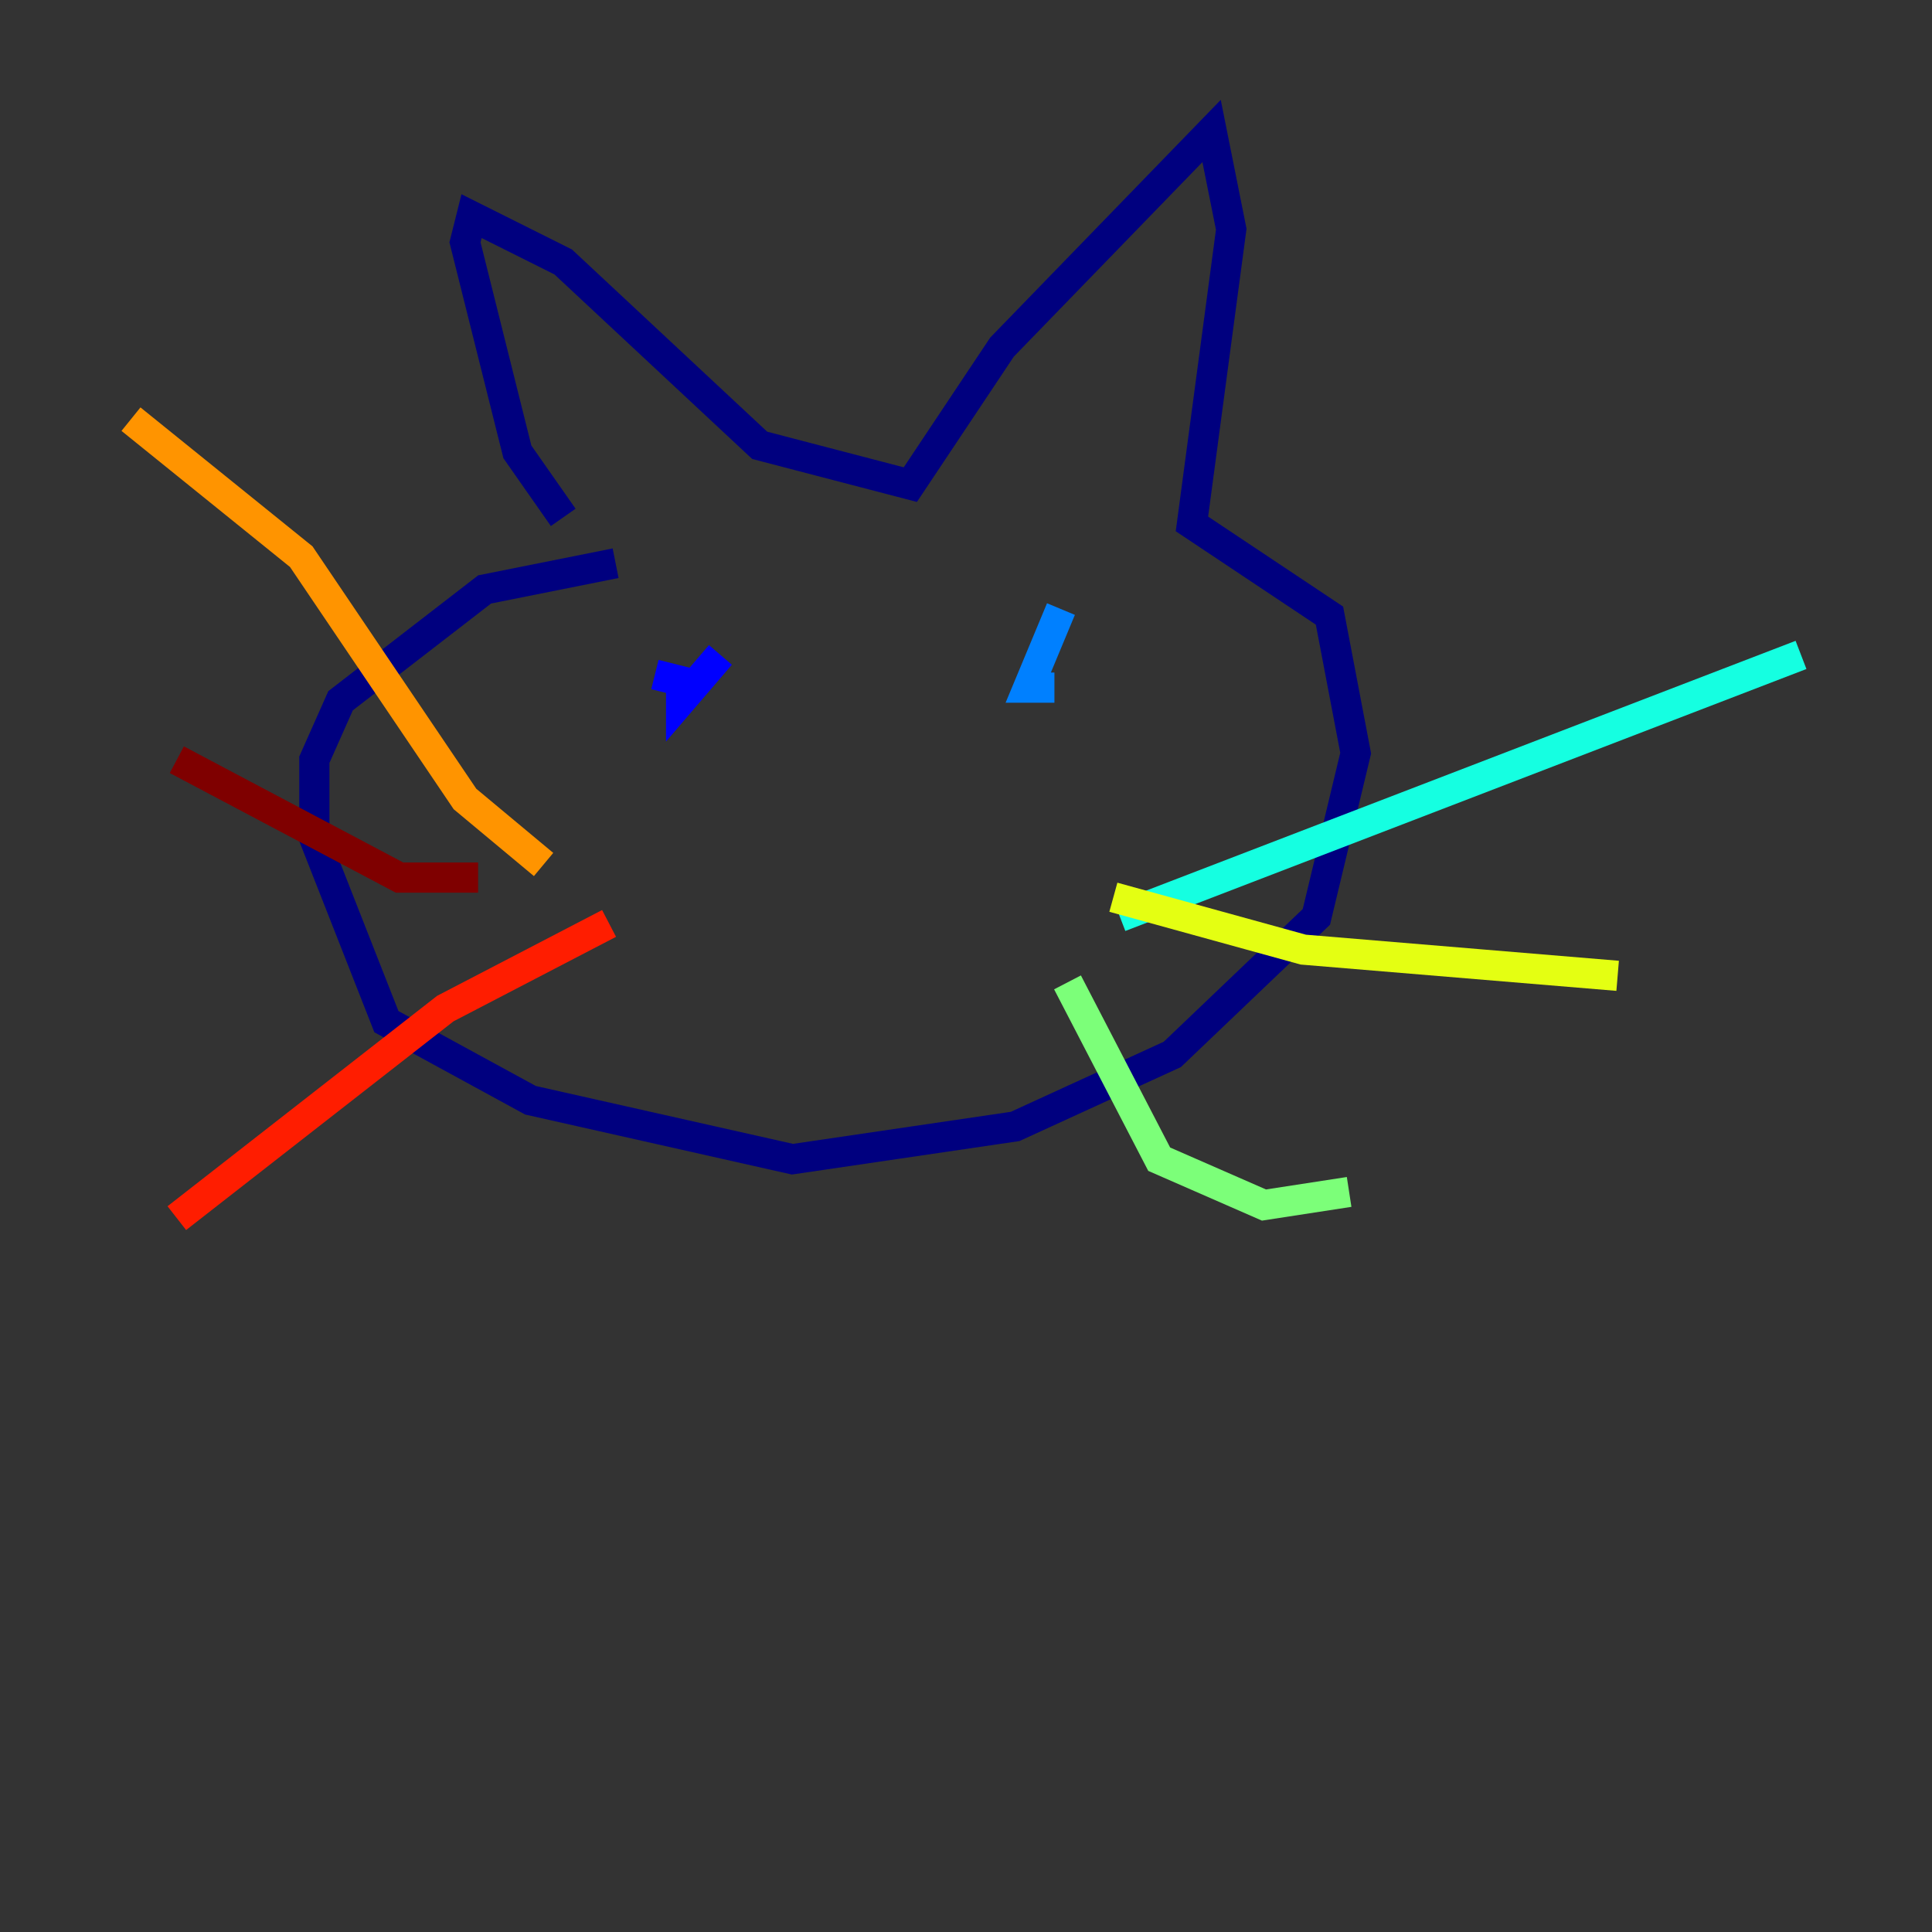 <?xml version="1.0" encoding="utf-8" ?>
<svg baseProfile="tiny" height="128" version="1.2" viewBox="0,0,128,128" width="128" xmlns="http://www.w3.org/2000/svg" xmlns:ev="http://www.w3.org/2001/xml-events" xmlns:xlink="http://www.w3.org/1999/xlink"><rect x="0" y="0" width="128" height="128" fill="#333333" stroke="none"/><defs /><polyline fill="none" points="37.315,34.278 34.278,29.939 30.807,16.054 31.241,14.319 37.315,17.356 50.332,29.505 60.312,32.108 66.386,22.997 80.271,8.678 81.573,15.186 78.969,34.712 88.081,40.786 89.817,49.898 87.214,60.746 77.668,69.858 67.254,74.63 52.502,76.8 35.146,72.895 25.6,67.688 20.827,55.539 20.827,50.332 22.563,46.427 32.108,39.051 40.786,37.315" stroke="#00007f" stroke-width="2" /><polyline fill="none" points="43.39,44.691 45.125,45.125 45.125,46.427 47.729,43.39" stroke="#0000ff" stroke-width="2" /><polyline fill="none" points="69.858,45.559 68.122,45.559 70.291,40.352" stroke="#0080ff" stroke-width="2" /><polyline fill="none" points="74.197,60.746 119.322,43.39" stroke="#15ffe1" stroke-width="2" /><polyline fill="none" points="70.725,65.085 76.8,76.8 83.742,79.837 89.383,78.969" stroke="#7cff79" stroke-width="2" /><polyline fill="none" points="73.763,59.444 86.346,62.915 107.173,64.651" stroke="#e4ff12" stroke-width="2" /><polyline fill="none" points="36.014,57.275 30.807,52.936 19.959,36.881 8.678,27.77" stroke="#ff9400" stroke-width="2" /><polyline fill="none" points="40.352,61.18 29.505,66.82 11.715,80.705" stroke="#ff1d00" stroke-width="2" /><polyline fill="none" points="11.715,50.332 26.468,58.142 31.675,58.142" stroke="#7f0000" stroke-width="2" /></svg>